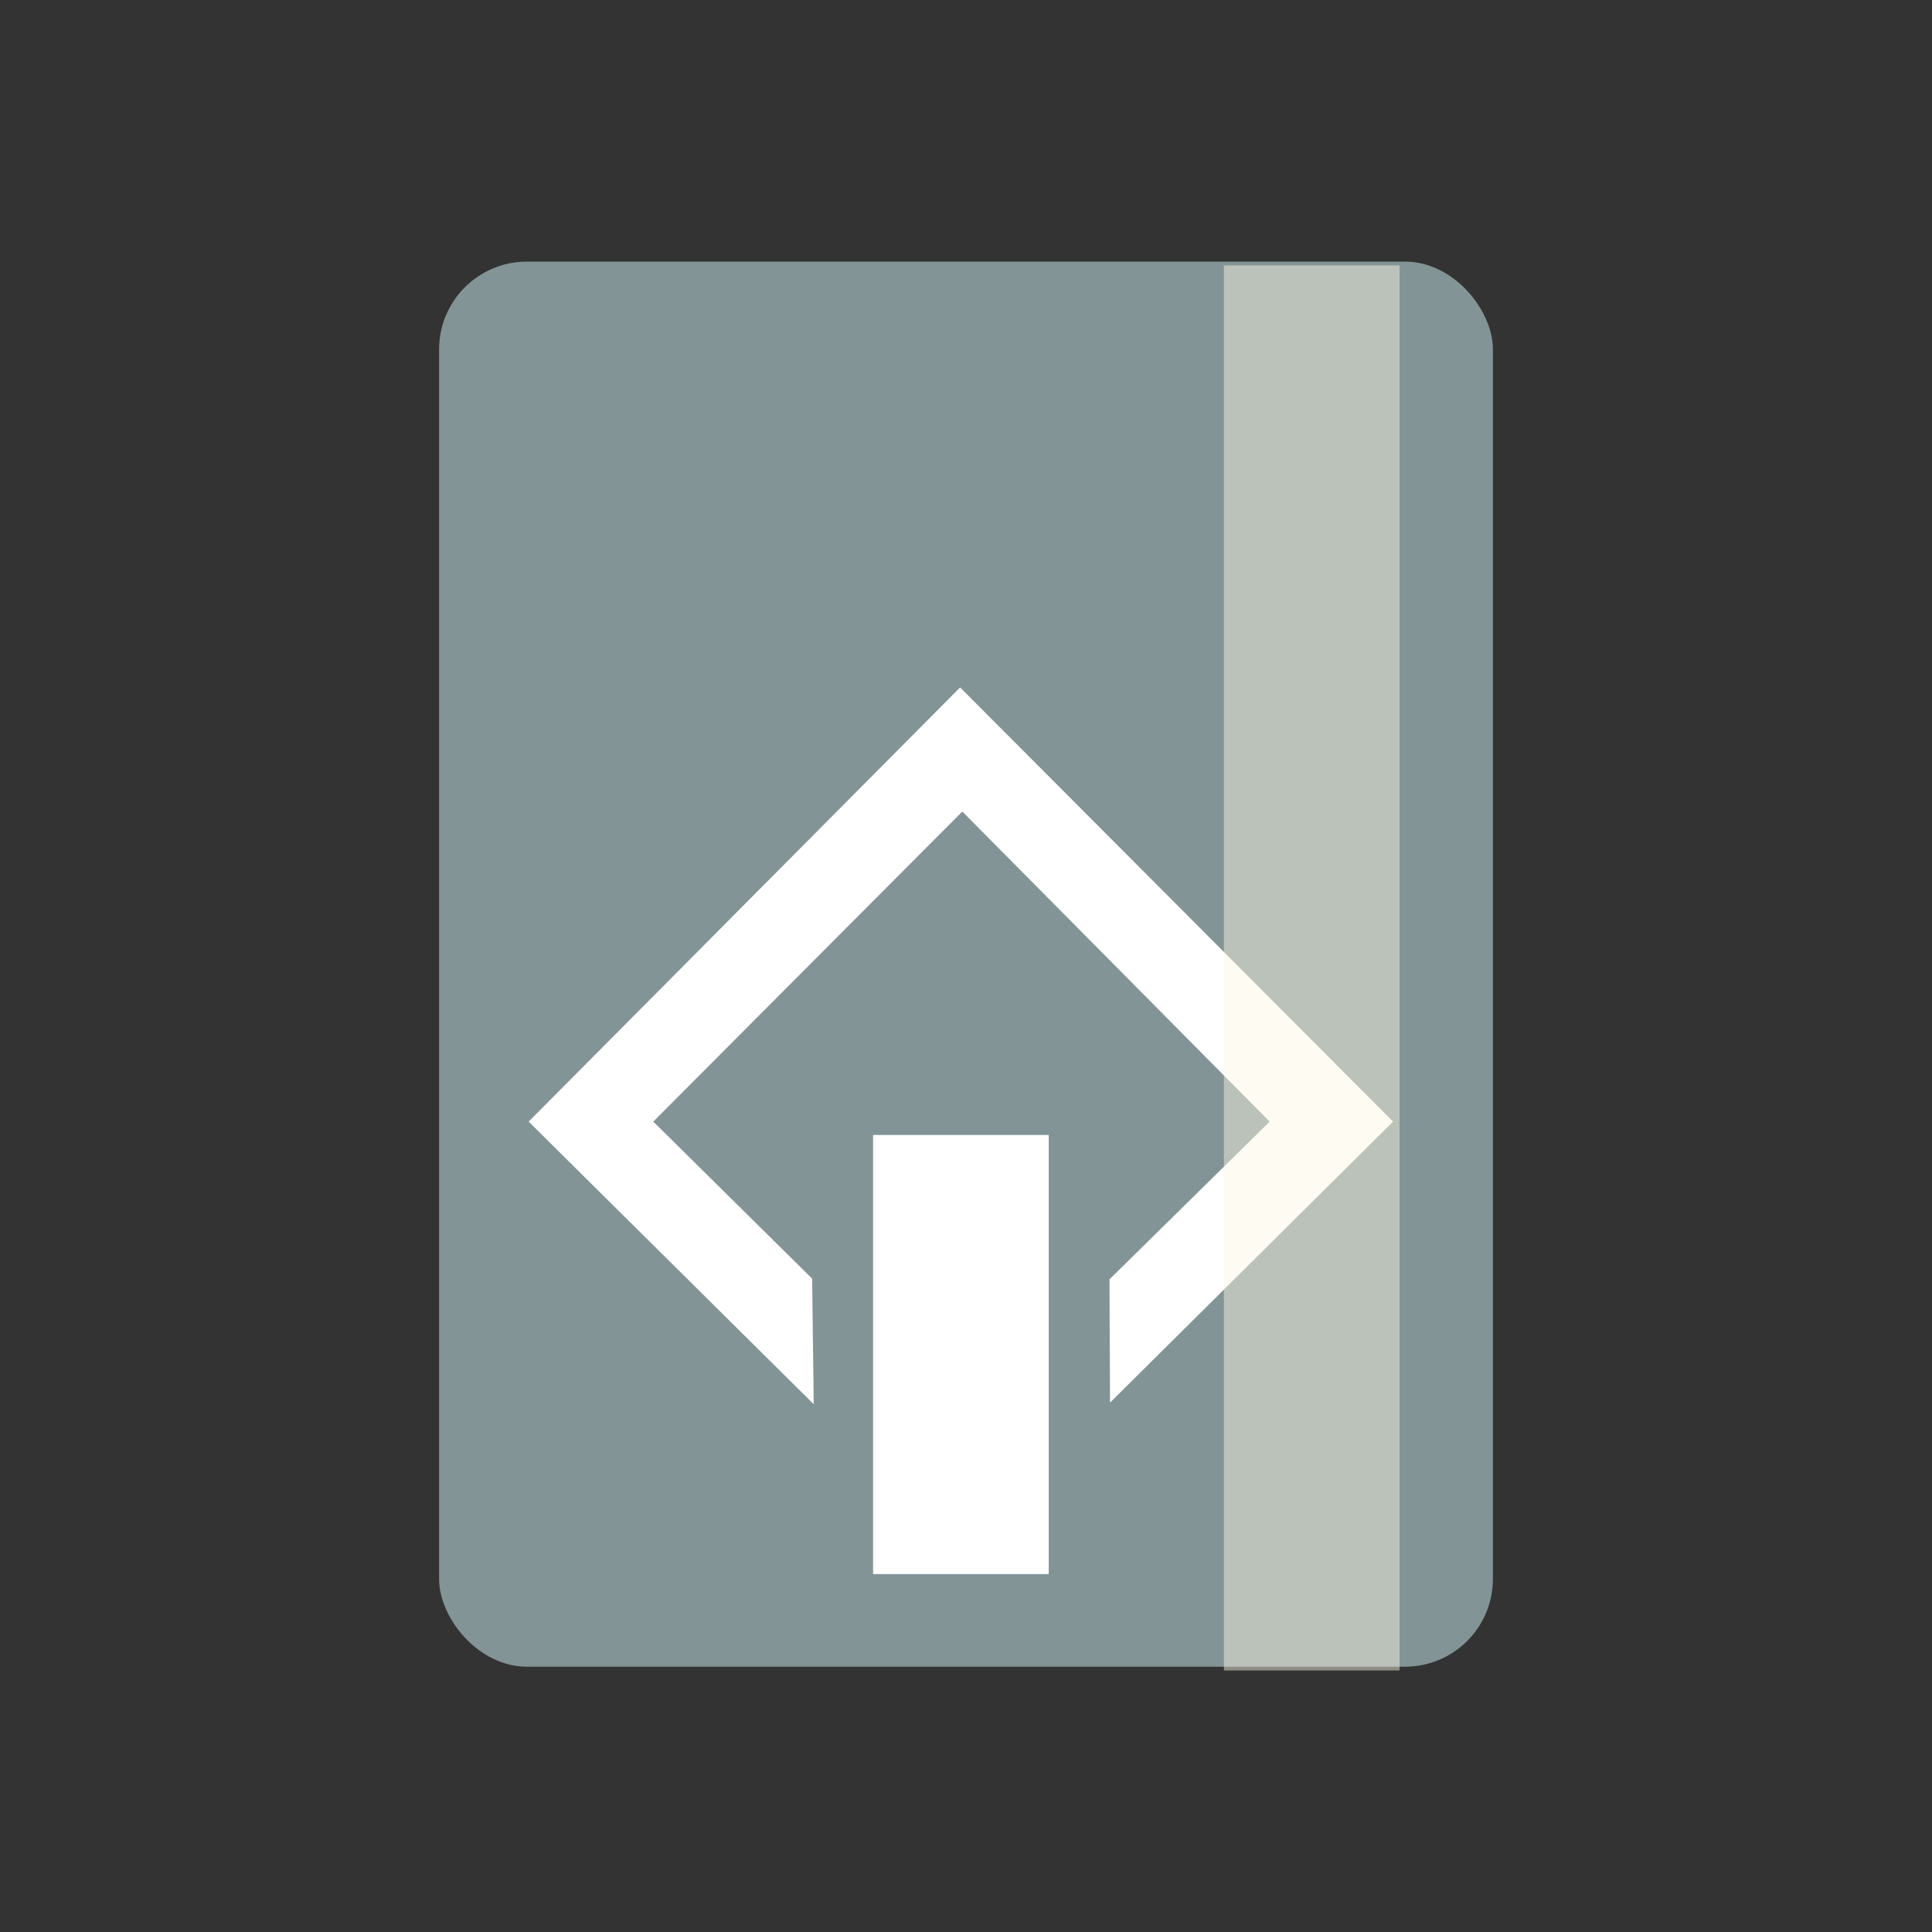 <?xml version="1.0" encoding="UTF-8" standalone="no"?>
<svg
   xmlns:dc="http://purl.org/dc/elements/1.1/"
   xmlns:cc="http://creativecommons.org/ns#"
   xmlns:rdf="http://www.w3.org/1999/02/22-rdf-syntax-ns#"
   xmlns:svg="http://www.w3.org/2000/svg"
   xmlns="http://www.w3.org/2000/svg"
   xmlns:sodipodi="http://sodipodi.sourceforge.net/DTD/sodipodi-0.dtd"
   xmlns:inkscape="http://www.inkscape.org/namespaces/inkscape"
   width="22px"
   height="22px"
   viewBox="0 0 22 22"
   version="1.1"
   id="svg2"
   inkscape:version="0.91 r13725"
   sodipodi:docname="drive-removable-media-scsi.svg">
  <rect x="0" y="0" width="22" height="22" fill="#333333" stroke="none"/>
  <sodipodi:namedview
     pagecolor="#ffffff"
     bordercolor="#666666"
     borderopacity="1"
     objecttolerance="10"
     gridtolerance="10"
     guidetolerance="10"
     inkscape:pageopacity="0"
     inkscape:pageshadow="2"
     inkscape:window-width="1366"
     inkscape:window-height="723"
     id="namedview27"
     showgrid="false"
     inkscape:zoom="23.424006"
     inkscape:cx="11"
     inkscape:cy="11"
     inkscape:window-x="0"
     inkscape:window-y="0"
     inkscape:window-maximized="1"
     inkscape:current-layer="svg2" />
  <!-- Generator: Sketch 41.2 (35397) - http://www.bohemiancoding.com/sketch -->
  <title
     id="title4">drive-removable-media-scsi</title>
  <desc
     id="desc6">Created with Sketch.</desc>
  <defs
     id="defs8">
    <linearGradient
       x1="7.77"
       y1="0.227"
       x2="7.77"
       y2="15.218"
       id="linearGradient-1"
       gradientTransform="scale(0.901,1.11)"
       gradientUnits="userSpaceOnUse">
      <stop
         stop-color="#CE85FE"
         offset="0%"
         id="stop11" />
      <stop
         stop-color="#A170FC"
         offset="100%"
         id="stop13" />
    </linearGradient>
  </defs>
  <g
     id="g3391"
     transform="translate(18.812,1.21)">
    <rect
       id="rect4"
       style="fill:#839496;fill-opacity:1;stroke:none"
       rx="1"
       y="1.769"
       x="-13.812"
       height="16"
       width="12" />
    <g
       style="fill:#ffffff;fill-rule:evenodd;stroke:none;stroke-width:1"
       transform="translate(-12.87,5.714)"
       id="Group">
      <rect
         height="5"
         width="2"
         y="6"
         x="4"
         id="Rectangle-path" />
      <polygon
         points="0.078,5.848 3.324,9.066 3.306,7.636 1.497,5.848 5.016,2.317 8.516,5.848 6.692,7.644 6.698,9.048 9.921,5.848 4.991,0.904 "
         id="Shape" />
    </g>
    <rect
       id="rect6"
       style="opacity:0.464;fill:#fdf6e3;fill-opacity:1;stroke:none"
       y="1.812"
       x="-4.875"
       height="16"
       width="2" />
  </g>
</svg>
